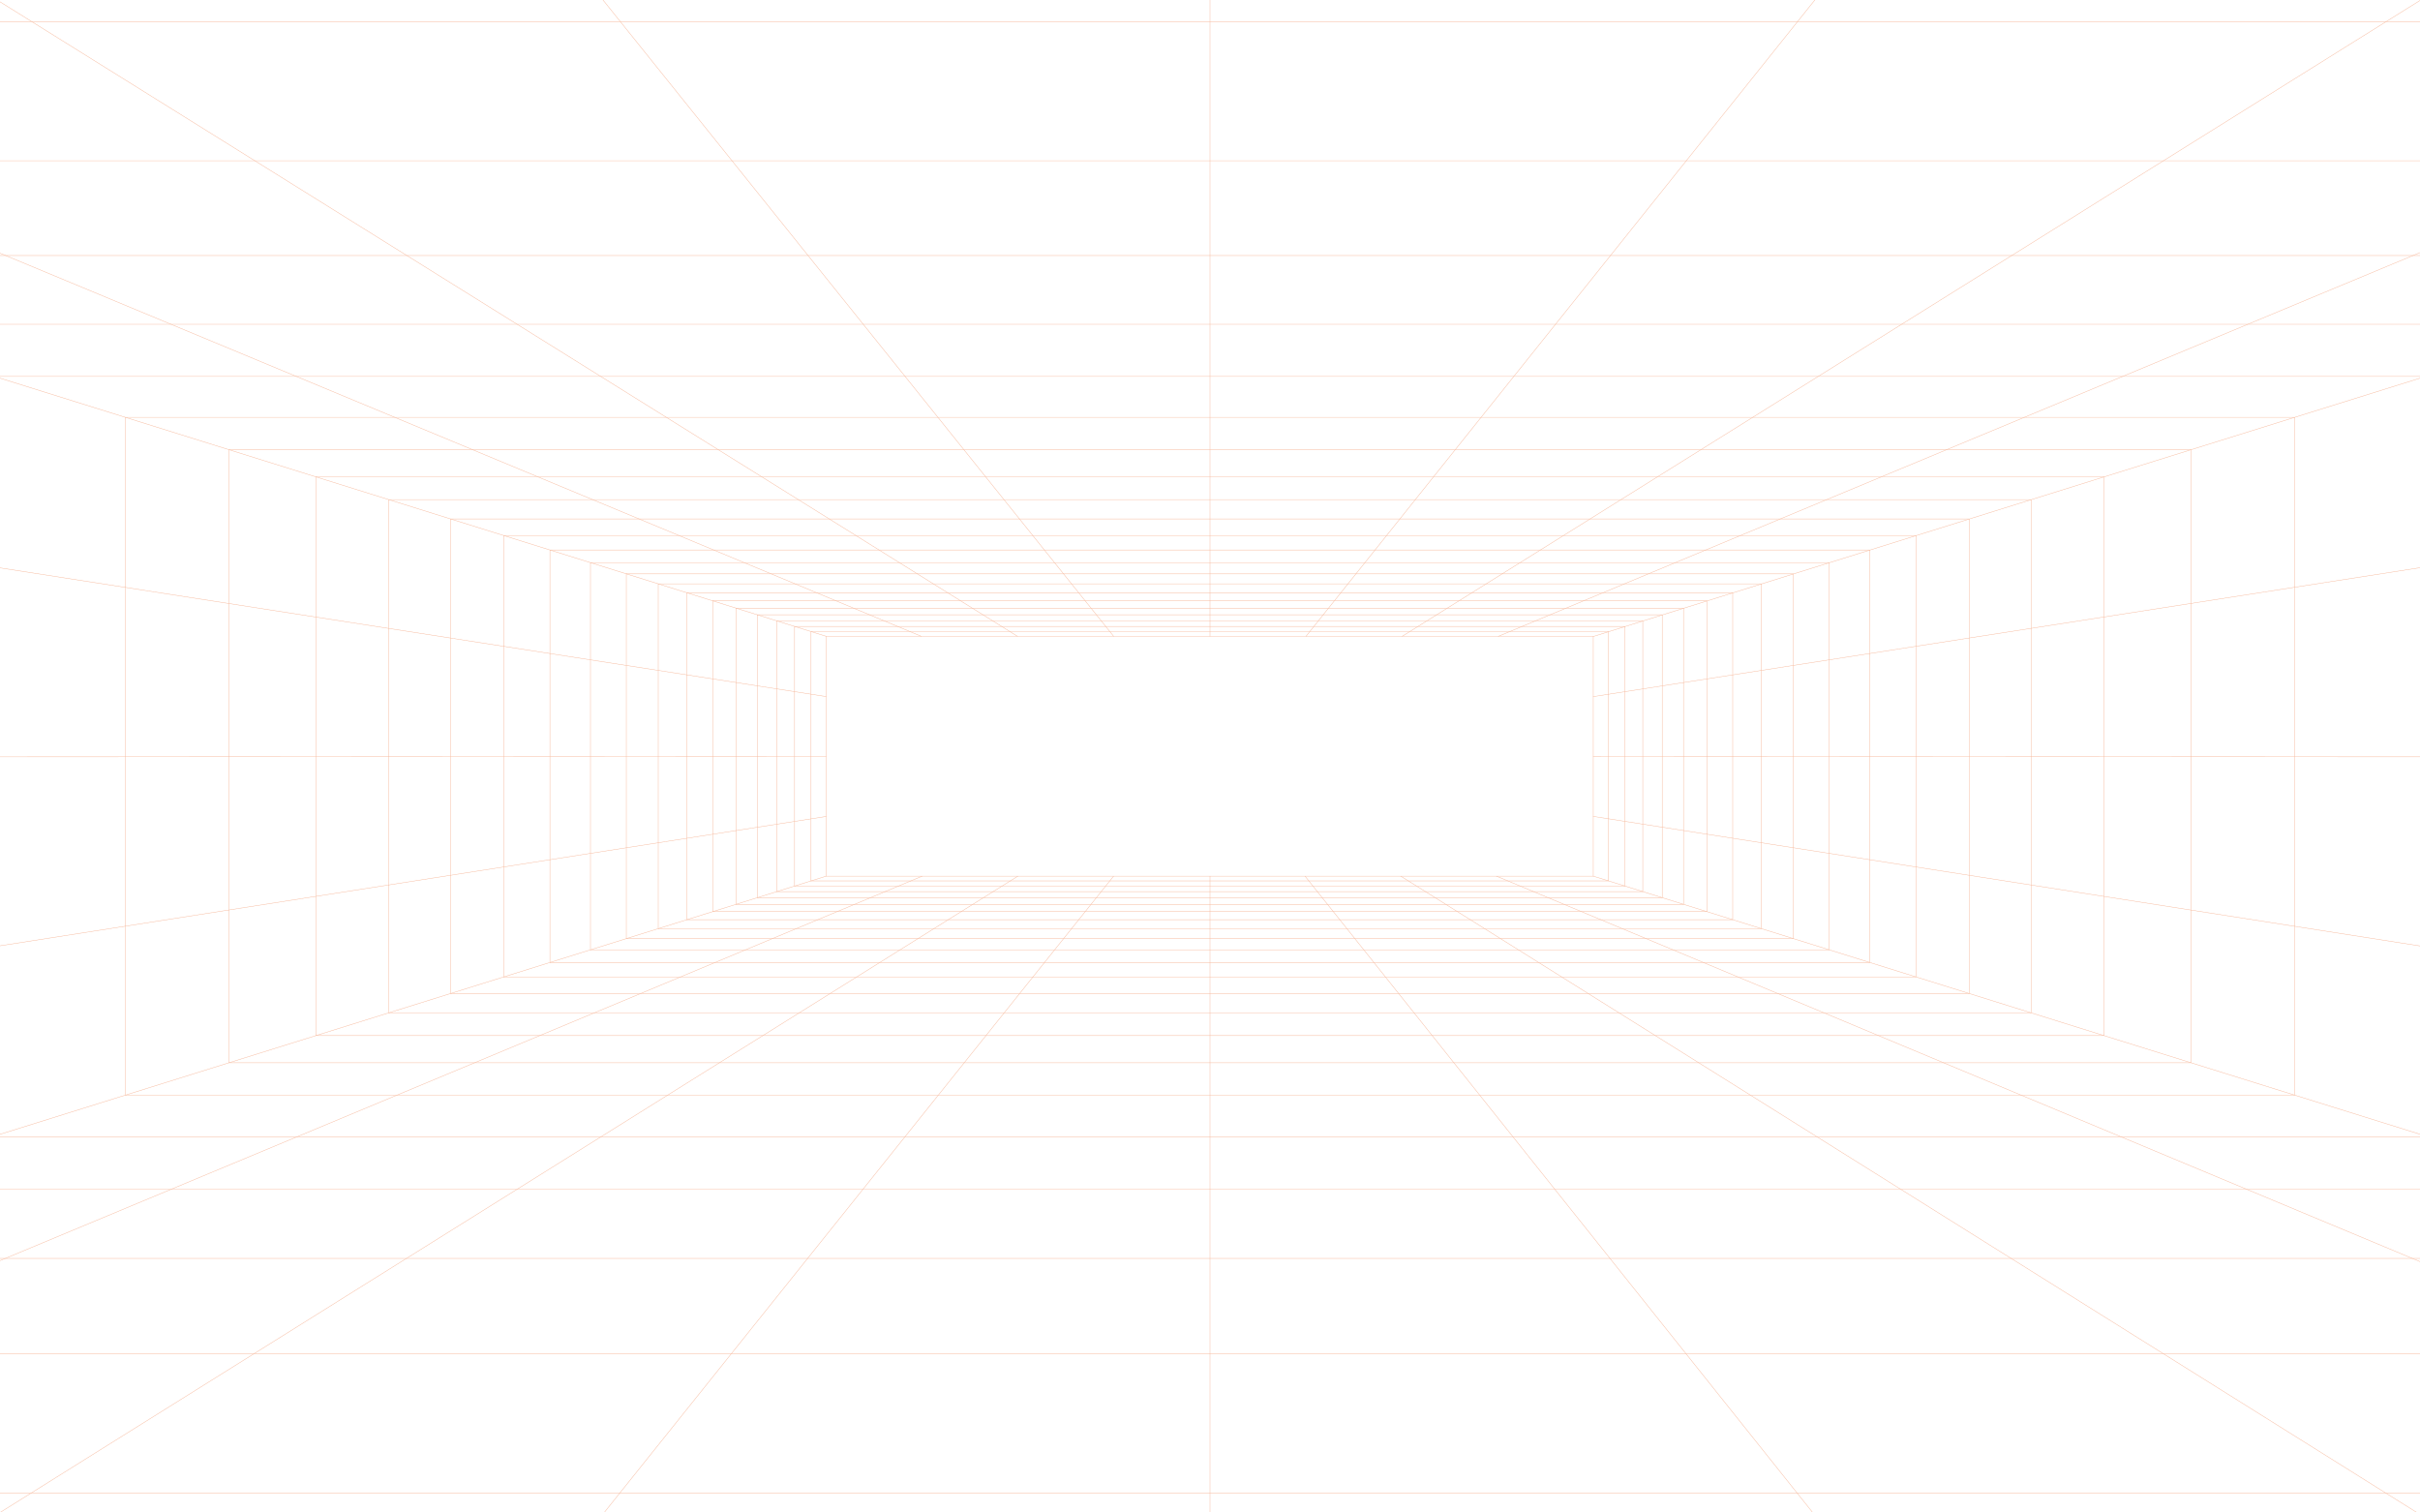 <svg width="1440" height="900" viewBox="0 0 1440 900" fill="none" xmlns="http://www.w3.org/2000/svg">
<g opacity="0.5">
<path d="M719.997 521.351V899.979" stroke="#ED6E33" stroke-width="0.25" stroke-linecap="round" stroke-linejoin="round"/>
<path d="M662.639 521.351L359.567 899.979" stroke="#ED6E33" stroke-width="0.25" stroke-linecap="round" stroke-linejoin="round"/>
<path d="M776.545 521.351L1078.58 899.979" stroke="#ED6E33" stroke-width="0.25" stroke-linecap="round" stroke-linejoin="round"/>
<path d="M491.613 521.351L0.001 674.952" stroke="#ED6E33" stroke-width="0.25" stroke-linecap="round" stroke-linejoin="round"/>
<path d="M548.722 521.351L0 750.123" stroke="#ED6E33" stroke-width="0.25" stroke-linecap="round" stroke-linejoin="round"/>
<path d="M605.676 521.351L0.036 900" stroke="#ED6E33" stroke-width="0.25" stroke-linecap="round" stroke-linejoin="round"/>
<path d="M0.001 562.793L491.613 485.824" stroke="#ED6E33" stroke-width="0.25" stroke-linecap="round" stroke-linejoin="round"/>
<path d="M948.064 521.351L1440 674.935" stroke="#ED6E33" stroke-width="0.25" stroke-linecap="round" stroke-linejoin="round"/>
<path d="M890.461 521.351L1440 750.725" stroke="#ED6E33" stroke-width="0.25" stroke-linecap="round" stroke-linejoin="round"/>
<path d="M1440 562.885L948.063 485.803" stroke="#ED6E33" stroke-width="0.25" stroke-linecap="round" stroke-linejoin="round"/>
<path d="M833.508 521.351L1438.08 899.979" stroke="#ED6E33" stroke-width="0.25" stroke-linecap="round" stroke-linejoin="round"/>
<path d="M0.001 450.354L491.613 450.157" stroke="#ED6E33" stroke-width="0.25" stroke-linecap="round" stroke-linejoin="round"/>
<path d="M0.001 337.915L491.613 414.491" stroke="#ED6E33" stroke-width="0.25" stroke-linecap="round" stroke-linejoin="round"/>
<path d="M491.613 378.632L0.001 225.027" stroke="#ED6E33" stroke-width="0.25" stroke-linecap="round" stroke-linejoin="round"/>
<path d="M548.212 378.632L0.001 150.66" stroke="#ED6E33" stroke-width="0.25" stroke-linecap="round" stroke-linejoin="round"/>
<path d="M777.125 378.632L1079.9 0" stroke="#ED6E33" stroke-width="0.25" stroke-linecap="round" stroke-linejoin="round"/>
<path d="M605.445 378.632L0.001 1.087" stroke="#ED6E33" stroke-width="0.25" stroke-linecap="round" stroke-linejoin="round"/>
<path d="M662.673 378.632L358.805 0" stroke="#ED6E33" stroke-width="0.25" stroke-linecap="round" stroke-linejoin="round"/>
<path d="M719.997 0V378.633" stroke="#ED6E33" stroke-width="0.25" stroke-linecap="round" stroke-linejoin="round"/>
<path d="M891.579 378.632L1440 150.302" stroke="#ED6E33" stroke-width="0.25" stroke-linecap="round" stroke-linejoin="round"/>
<path d="M834.353 378.632L1440 0.28" stroke="#ED6E33" stroke-width="0.25" stroke-linecap="round" stroke-linejoin="round"/>
<path d="M948.064 378.733L1440 225.026" stroke="#ED6E33" stroke-width="0.25" stroke-linecap="round" stroke-linejoin="round"/>
<path d="M1440 337.811L948.063 414.509" stroke="#ED6E33" stroke-width="0.25" stroke-linecap="round" stroke-linejoin="round"/>
<path d="M1440 450.345L948.063 450.153" stroke="#ED6E33" stroke-width="0.25" stroke-linecap="round" stroke-linejoin="round"/>
<path fill-rule="evenodd" clip-rule="evenodd" d="M74.606 651.642H1365.39V248.34H74.606V651.642Z" stroke="#ED6E33" stroke-width="0.25" stroke-linecap="round" stroke-linejoin="round"/>
<path fill-rule="evenodd" clip-rule="evenodd" d="M136.254 632.381H1303.7V267.599H136.254V632.381Z" stroke="#ED6E33" stroke-width="0.25" stroke-linecap="round" stroke-linejoin="round"/>
<path fill-rule="evenodd" clip-rule="evenodd" d="M187.992 616.217H1251.92V283.767H187.992V616.217Z" stroke="#ED6E33" stroke-width="0.25" stroke-linecap="round" stroke-linejoin="round"/>
<path fill-rule="evenodd" clip-rule="evenodd" d="M231.304 602.685H1208.57V297.3H231.304V602.685Z" stroke="#ED6E33" stroke-width="0.25" stroke-linecap="round" stroke-linejoin="round"/>
<path fill-rule="evenodd" clip-rule="evenodd" d="M268.1 591.188H1171.75V308.797H268.1V591.188Z" stroke="#ED6E33" stroke-width="0.25" stroke-linecap="round" stroke-linejoin="round"/>
<path fill-rule="evenodd" clip-rule="evenodd" d="M299.735 581.3H1140.09V318.678H299.735V581.3Z" stroke="#ED6E33" stroke-width="0.25" stroke-linecap="round" stroke-linejoin="round"/>
<path fill-rule="evenodd" clip-rule="evenodd" d="M327.234 572.71H1112.57V327.273H327.234V572.71Z" stroke="#ED6E33" stroke-width="0.25" stroke-linecap="round" stroke-linejoin="round"/>
<path fill-rule="evenodd" clip-rule="evenodd" d="M351.358 565.172H1088.43V334.808H351.358V565.172Z" stroke="#ED6E33" stroke-width="0.25" stroke-linecap="round" stroke-linejoin="round"/>
<path fill-rule="evenodd" clip-rule="evenodd" d="M372.691 558.512H1067.09V341.474H372.691V558.512Z" stroke="#ED6E33" stroke-width="0.25" stroke-linecap="round" stroke-linejoin="round"/>
<path fill-rule="evenodd" clip-rule="evenodd" d="M391.681 552.575H1048.07V347.41H391.681V552.575Z" stroke="#ED6E33" stroke-width="0.25" stroke-linecap="round" stroke-linejoin="round"/>
<path fill-rule="evenodd" clip-rule="evenodd" d="M408.712 547.253H1031.03V352.73H408.712V547.253Z" stroke="#ED6E33" stroke-width="0.25" stroke-linecap="round" stroke-linejoin="round"/>
<path fill-rule="evenodd" clip-rule="evenodd" d="M424.057 542.457H1015.67V357.523H424.057V542.457Z" stroke="#ED6E33" stroke-width="0.25" stroke-linecap="round" stroke-linejoin="round"/>
<path fill-rule="evenodd" clip-rule="evenodd" d="M437.963 538.113H1001.76V361.871H437.963V538.113Z" stroke="#ED6E33" stroke-width="0.25" stroke-linecap="round" stroke-linejoin="round"/>
<path d="M1440 12.917H0" stroke="#ED6E33" stroke-width="0.25" stroke-linecap="round" stroke-linejoin="round"/>
<path d="M1440 95.647H0" stroke="#ED6E33" stroke-width="0.25" stroke-linecap="round" stroke-linejoin="round"/>
<path d="M1440 152.043H0" stroke="#ED6E33" stroke-width="0.25" stroke-linecap="round" stroke-linejoin="round"/>
<path d="M1440 192.957H0" stroke="#ED6E33" stroke-width="0.25" stroke-linecap="round" stroke-linejoin="round"/>
<path d="M1440 223.988H0" stroke="#ED6E33" stroke-width="0.25" stroke-linecap="round" stroke-linejoin="round"/>
<path d="M1440 707.787H0" stroke="#ED6E33" stroke-width="0.25" stroke-linecap="round" stroke-linejoin="round"/>
<path d="M1440 748.813H0" stroke="#ED6E33" stroke-width="0.25" stroke-linecap="round" stroke-linejoin="round"/>
<path d="M1440 805.371H0" stroke="#ED6E33" stroke-width="0.25" stroke-linecap="round" stroke-linejoin="round"/>
<path d="M1440 888.337H0" stroke="#ED6E33" stroke-width="0.25" stroke-linecap="round" stroke-linejoin="round"/>
<path fill-rule="evenodd" clip-rule="evenodd" d="M491.614 521.352H948.065V378.632H491.614V521.352Z" stroke="#ED6E33" stroke-width="0.25" stroke-linecap="round" stroke-linejoin="round"/>
<path fill-rule="evenodd" clip-rule="evenodd" d="M482.583 524.171H957.104V375.812H482.583V524.171Z" stroke="#ED6E33" stroke-width="0.25" stroke-linecap="round" stroke-linejoin="round"/>
<path fill-rule="evenodd" clip-rule="evenodd" d="M472.803 527.226H966.889V372.757H472.803V527.226Z" stroke="#ED6E33" stroke-width="0.25" stroke-linecap="round" stroke-linejoin="round"/>
<path fill-rule="evenodd" clip-rule="evenodd" d="M462.189 530.544H977.514V369.438H462.189V530.544Z" stroke="#ED6E33" stroke-width="0.25" stroke-linecap="round" stroke-linejoin="round"/>
<path fill-rule="evenodd" clip-rule="evenodd" d="M450.619 534.159H989.094V365.826H450.619V534.159Z" stroke="#ED6E33" stroke-width="0.25" stroke-linecap="round" stroke-linejoin="round"/>
<path d="M1440 676.668H0" stroke="#ED6E33" stroke-width="0.25" stroke-linecap="round" stroke-linejoin="round"/>
</g>
</svg>
